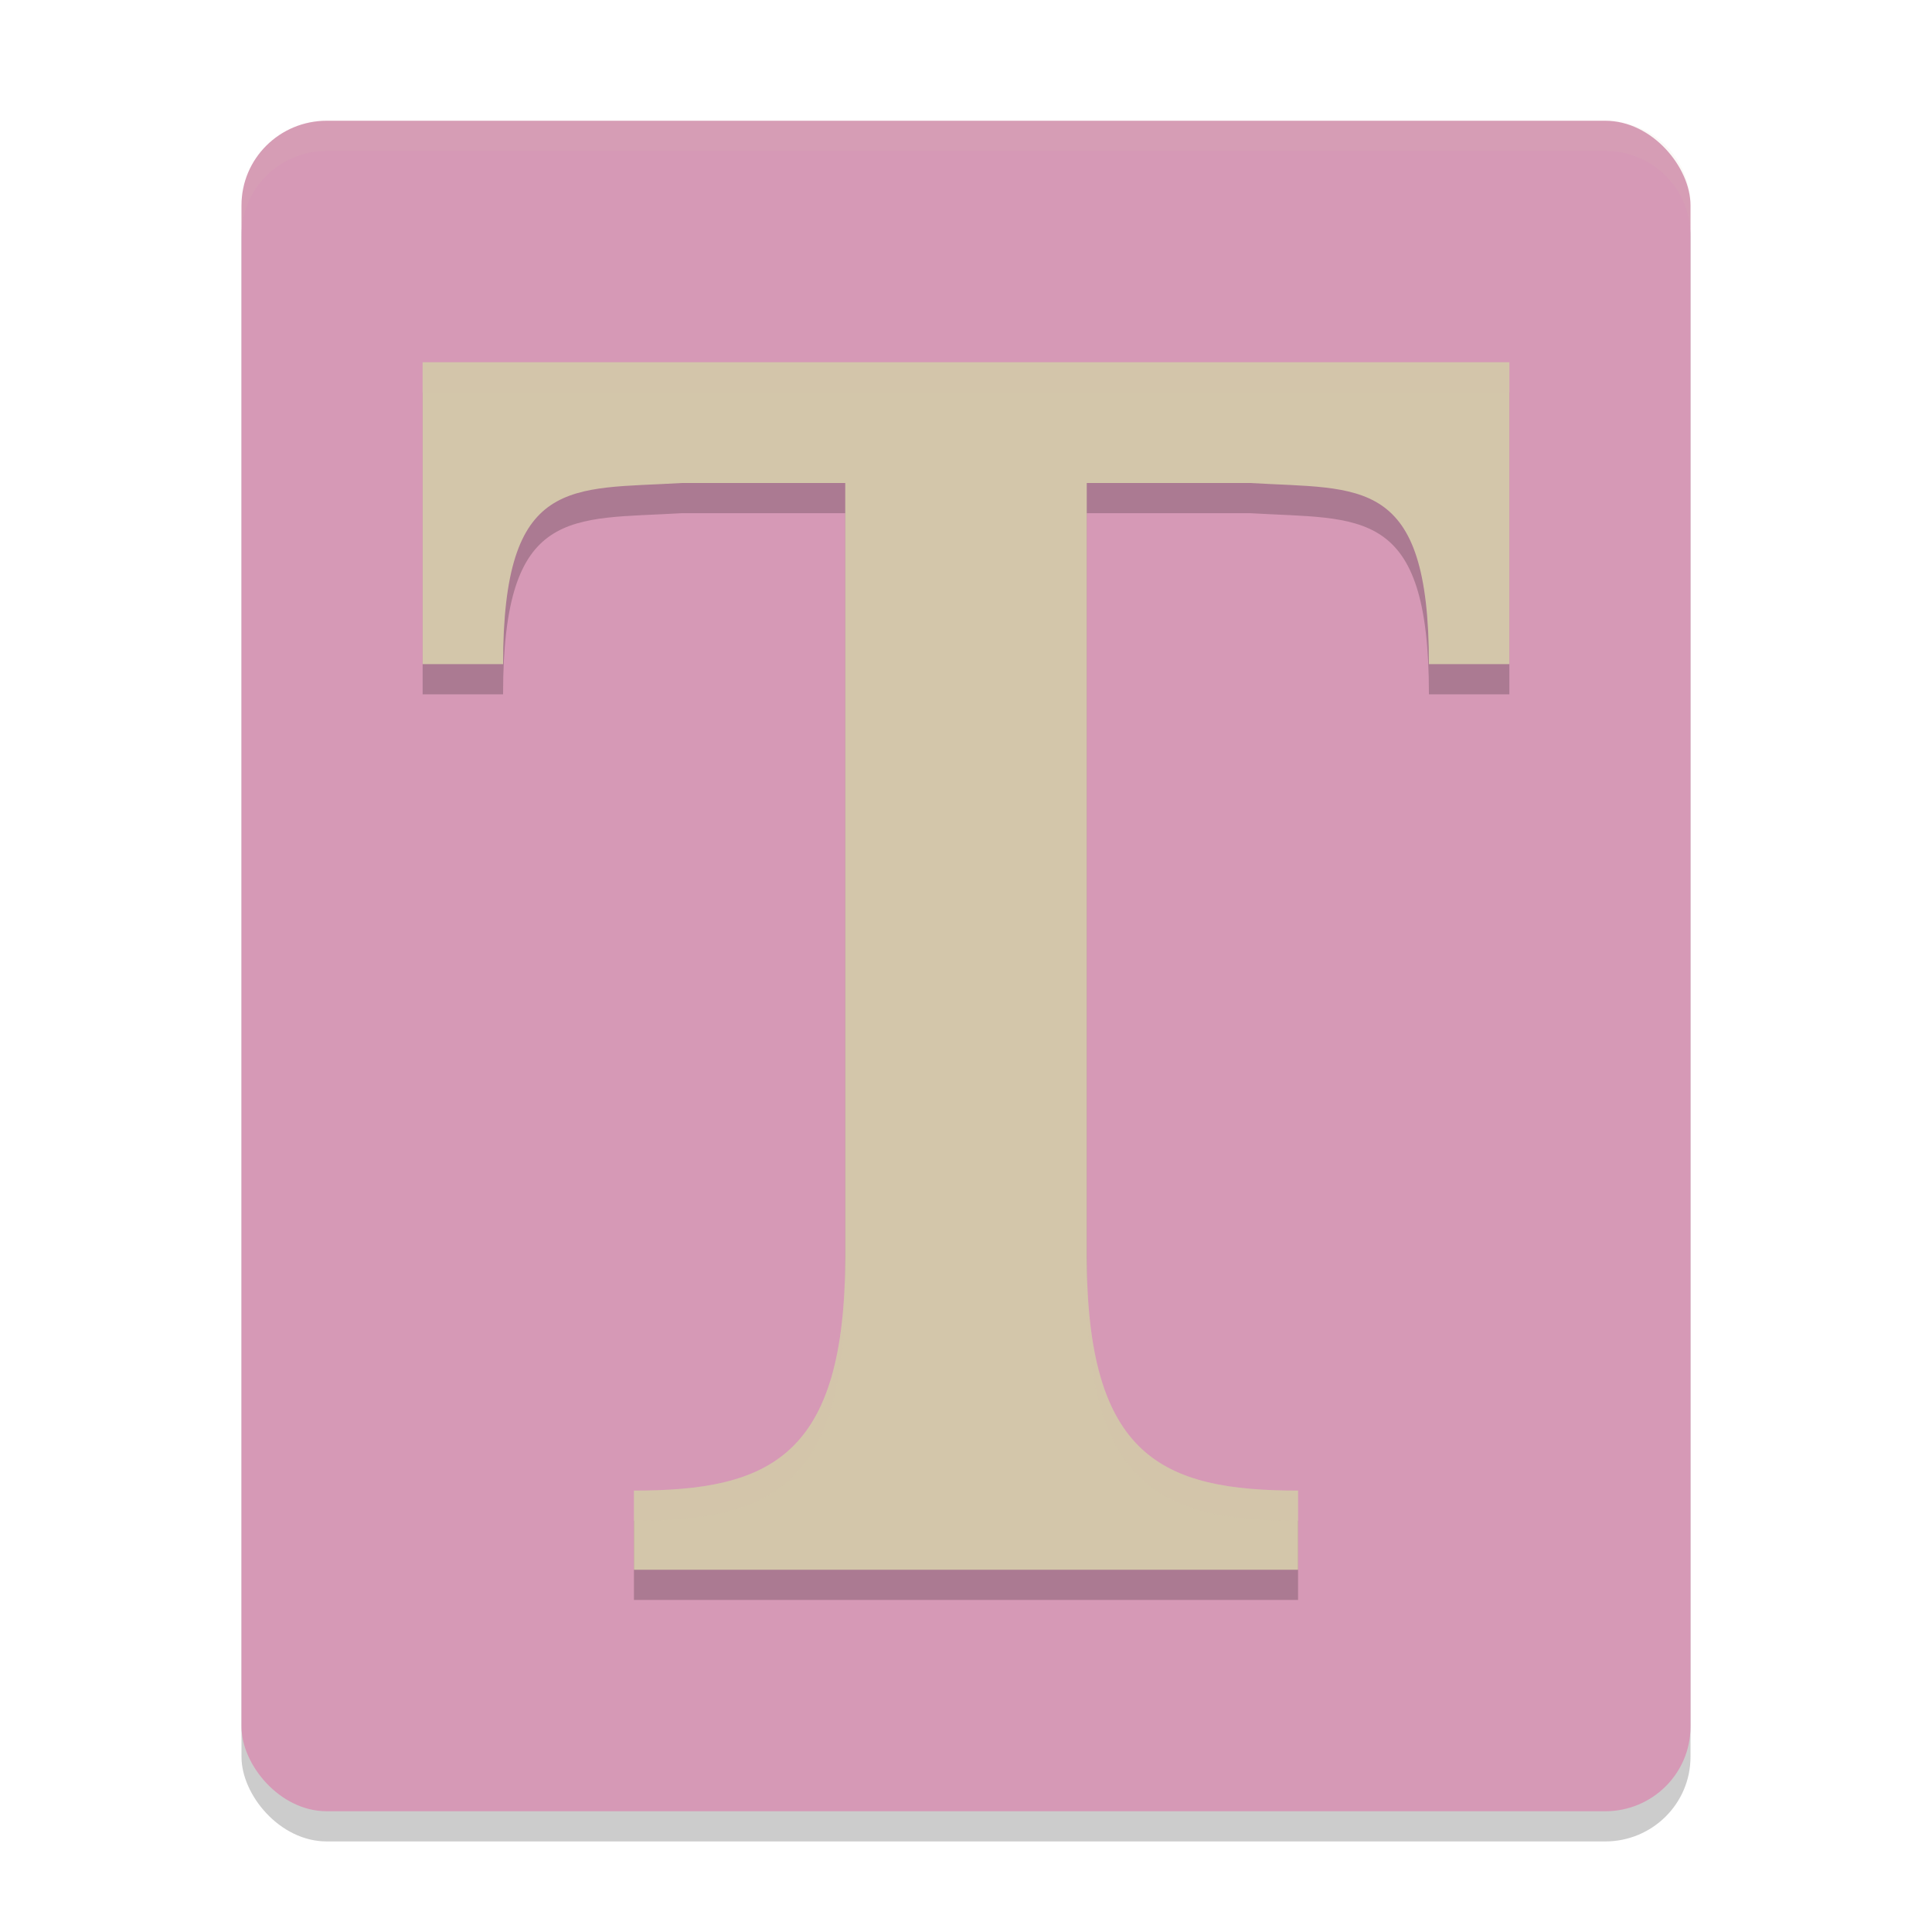 <svg xmlns="http://www.w3.org/2000/svg" width="64" height="64" version="1.1">
 <rect style="opacity:0.2" width="48" height="56" x="8" y="5" rx="2.824" ry="2.8"/>
 <rect style="fill:#d699b6" width="48" height="56" x="8" y="4" rx="2.824" ry="2.8"/>
 <path style="opacity:0.2" d="m 14,13 v 10 h 2.665 c 0,-6.263 2.24,-5.779 5.921,-6 H 28 v 25.6 c 0,6.667 -2.5,7.778 -7,7.778 V 53 H 34.25 43 v -2.622 c -4.5,0 -7,-1.111 -7,-7.778 V 17 h 5.414 C 45.095,17.221 47.335,16.737 47.335,23 H 50 V 13 H 47.75 36.5 18.5 Z"/>
 <path style="fill:#d3c6aa" d="m 14,12 v 10 h 2.665 c 0,-6.263 2.24,-5.779 5.921,-6 H 28 v 25.6 c 0,6.667 -2.5,7.778 -7,7.778 V 52 H 34.25 43 v -2.622 c -4.5,0 -7,-1.111 -7,-7.778 V 16 h 5.414 C 45.095,16.221 47.335,15.737 47.335,22 H 50 V 12 H 47.75 36.5 18.5 Z"/>
 <path style="opacity:0.2;fill:#d3c6aa" d="M 14 12 L 14 13 L 18.5 13 L 36.5 13 L 47.75 13 L 50 13 L 50 12 L 47.75 12 L 36.5 12 L 18.5 12 L 14 12 z M 28 41.602 C 28 48.268 25.5 49.379 21 49.379 L 21 50.379 C 25.5 50.379 28 49.268 28 42.602 L 28 41.602 z M 36 41.602 L 36 42.602 C 36 49.268 38.5 50.379 43 50.379 L 43 49.379 C 38.5 49.379 36 48.268 36 41.602 z"/>
 <path style="opacity:0.1;fill:#d3c6aa" d="M 10.824 4 C 9.26 4 8 5.25 8 6.801 L 8 7.801 C 8 6.25 9.26 5 10.824 5 L 53.176 5 C 54.74 5 56 6.25 56 7.801 L 56 6.801 C 56 5.25 54.74 4 53.176 4 L 10.824 4 z"/>
</svg>
